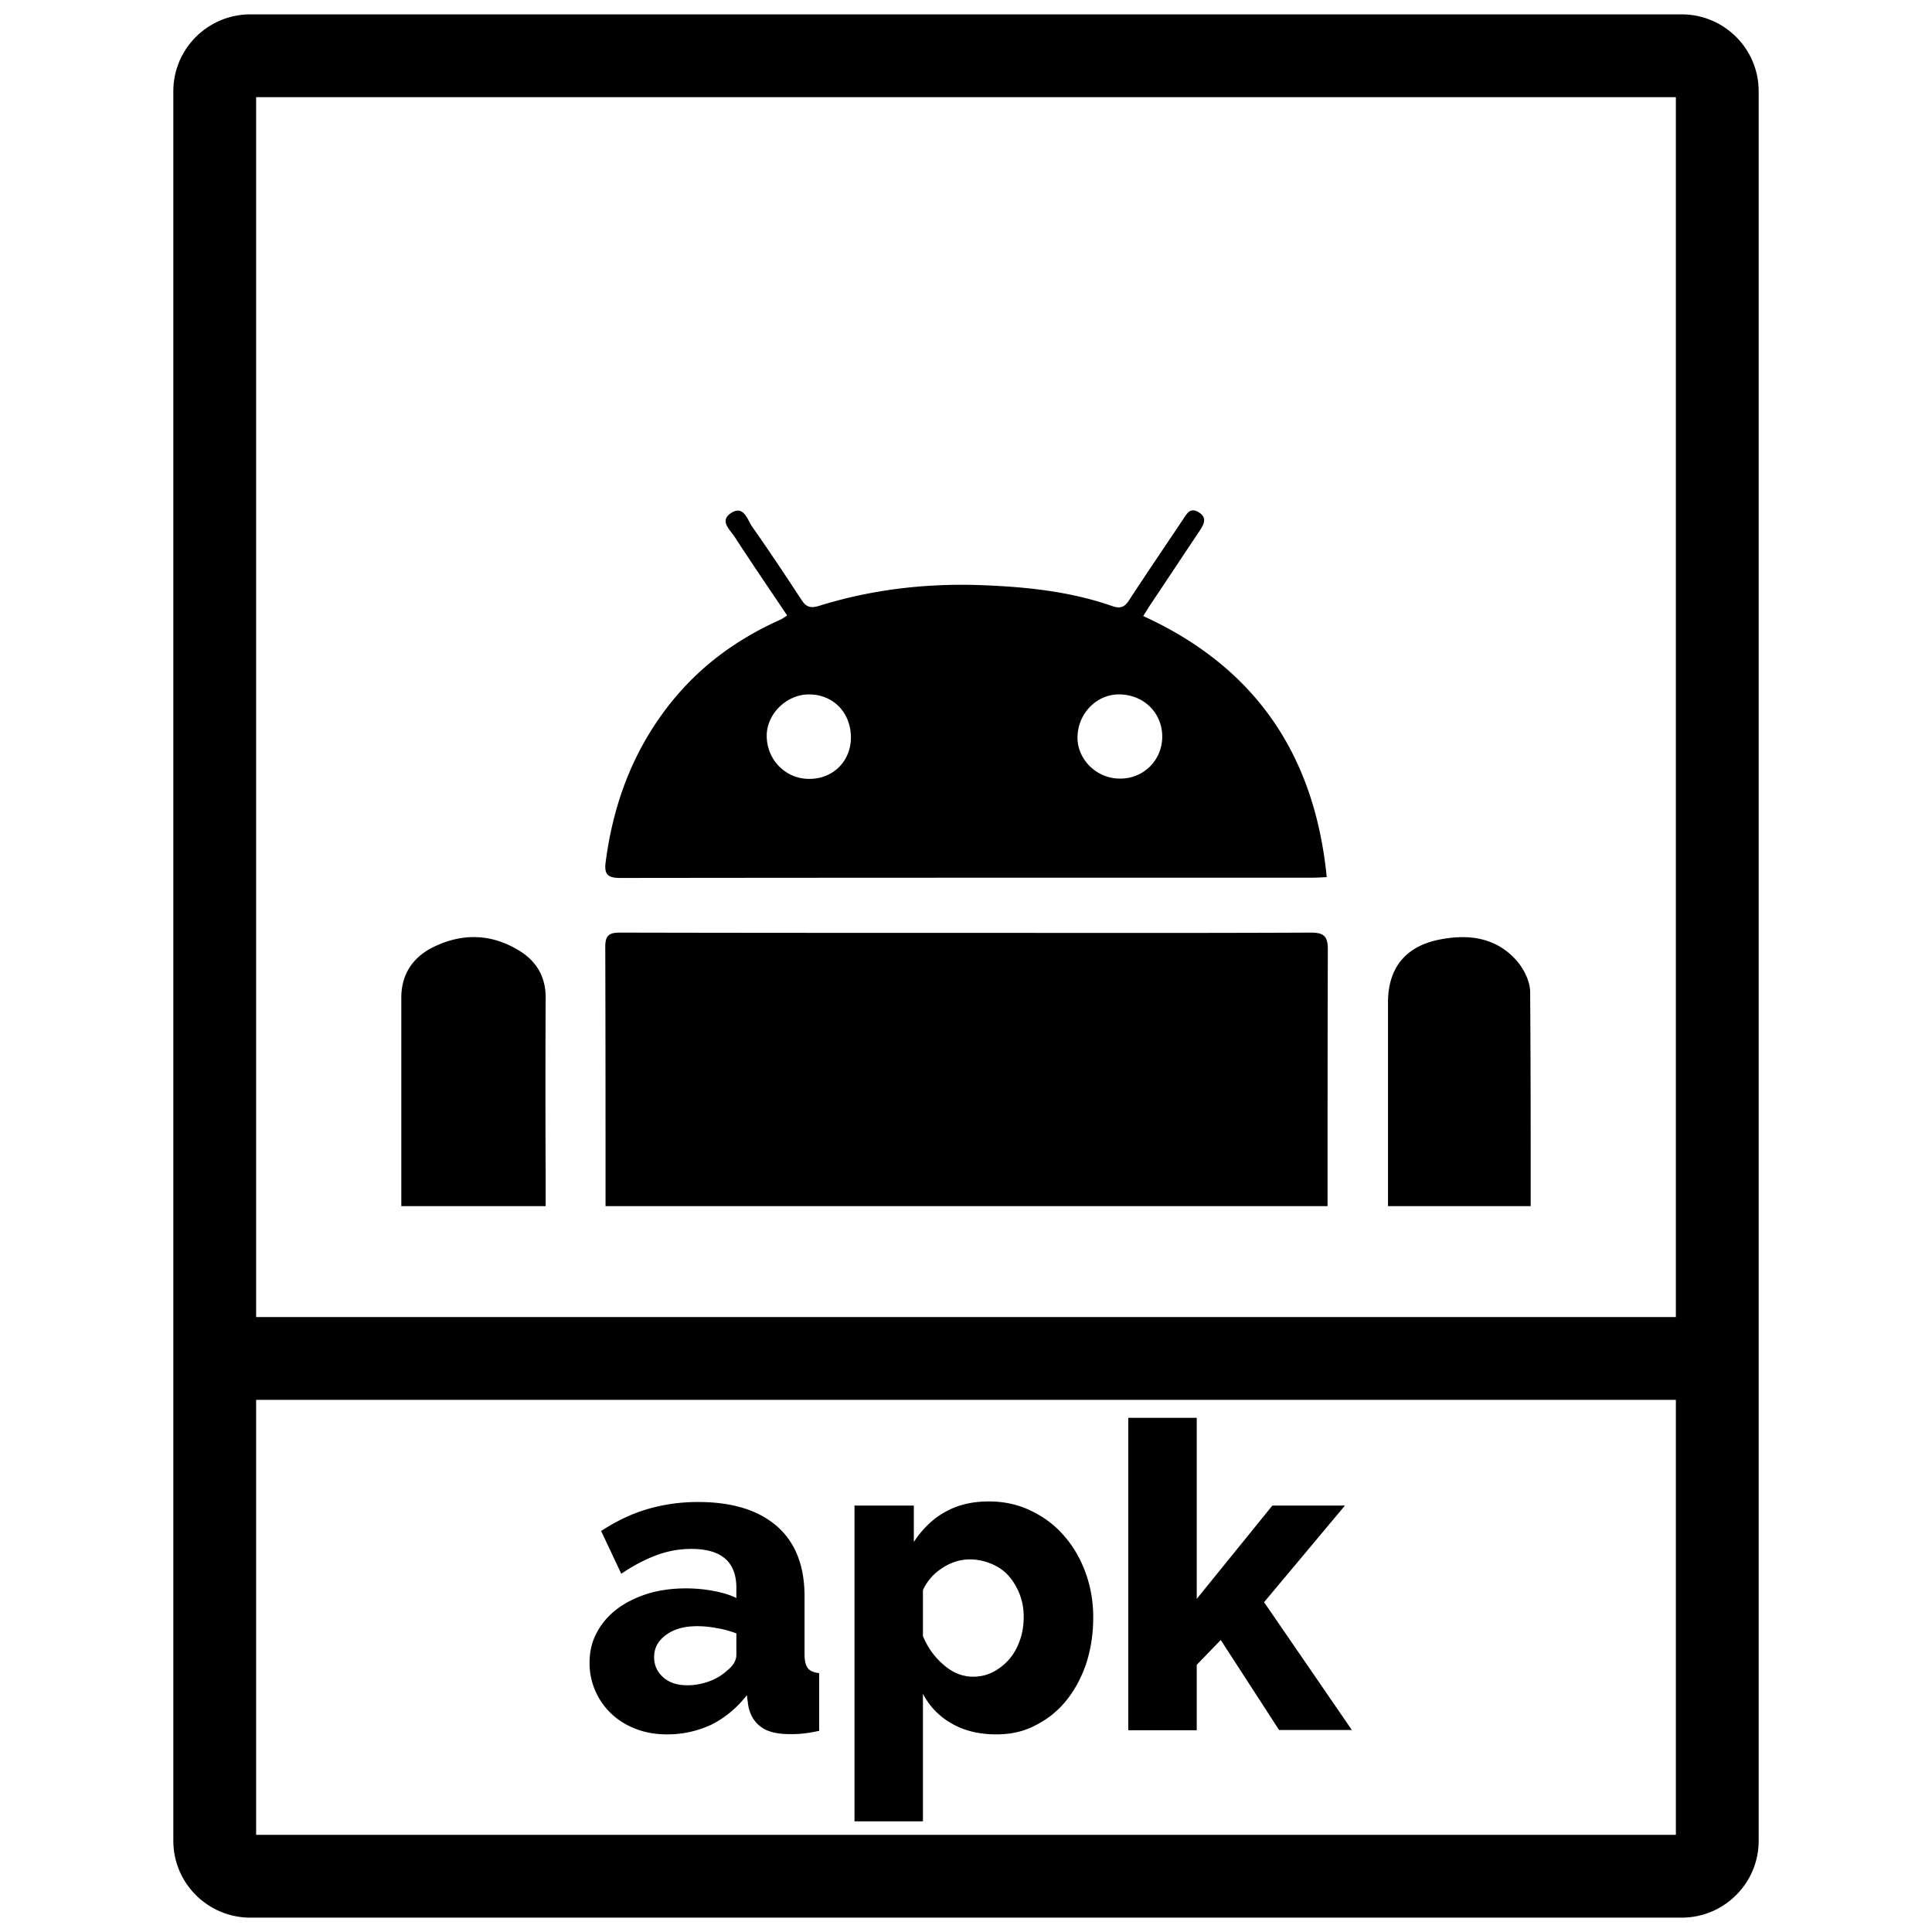 <svg xmlns="http://www.w3.org/2000/svg" id="Laag_1" x="0" y="0" version="1.1" viewBox="29 20.3 70 70" xml:space="preserve">
    <style>
        .st3{fill:#000}
    </style>
    <path d="M89.93 20.82H38.07c-1.54 0-2.79 1.25-2.79 2.78V87c0 1.53 1.25 2.78 2.79 2.78h51.86c1.54 0 2.79-1.25 2.79-2.78V23.6c0-1.53-1.25-2.78-2.79-2.78zm-51.65 3h51.44v44.2H38.28v-44.2zm51.44 62.96H38.28V71.02h51.44v15.76z" class="st3"/>
    <path d="M53.18 83.14c-.4 0-.78-.06-1.12-.19-.35-.13-.64-.31-.89-.54a2.526 2.526 0 01-.81-1.85c0-.4.08-.77.26-1.1.17-.33.41-.61.72-.85s.68-.42 1.1-.56c.42-.13.89-.2 1.41-.2.34 0 .67.03.99.09s.6.14.84.26v-.37c0-.94-.54-1.41-1.63-1.41-.44 0-.87.08-1.27.23-.4.15-.83.37-1.27.67l-.73-1.55c.54-.35 1.09-.62 1.67-.79.58-.17 1.19-.26 1.84-.26 1.23 0 2.18.29 2.85.87.67.58 1.01 1.43 1.01 2.54v2.09c0 .25.04.42.12.52.08.1.21.16.41.18v2.09c-.22.05-.41.08-.59.1s-.34.02-.48.02c-.46 0-.82-.09-1.05-.27-.24-.18-.39-.44-.45-.77l-.05-.37c-.36.46-.79.82-1.29 1.07-.5.23-1.03.35-1.59.35zm.73-1.78c.27 0 .53-.05.78-.14.25-.09.46-.22.63-.37.24-.19.36-.38.36-.59v-.78c-.22-.08-.45-.15-.71-.19-.25-.05-.49-.07-.71-.07-.46 0-.83.1-1.12.31-.29.21-.44.47-.44.81 0 .3.11.54.34.74s.52.28.87.28zM65.1 83.14c-.62 0-1.16-.13-1.61-.39a2.6 2.6 0 01-1.05-1.08v4.62h-2.48V74.85h2.15v1.32c.3-.46.67-.83 1.12-1.08.45-.26.98-.39 1.6-.39.55 0 1.05.11 1.51.33s.86.51 1.19.89c.34.38.6.82.79 1.33.19.51.29 1.06.29 1.65 0 .61-.09 1.17-.26 1.69-.18.52-.42.96-.73 1.34-.31.38-.68.67-1.12.89-.42.22-.89.32-1.4.32zm-.84-2.09c.27 0 .51-.06.74-.18.22-.12.42-.28.58-.47.17-.2.29-.43.38-.69s.13-.54.13-.83a2.228 2.228 0 00-.55-1.49c-.17-.19-.38-.33-.62-.43-.24-.1-.5-.16-.78-.16-.34 0-.67.1-.98.3-.32.2-.56.47-.72.81v1.67c.17.41.42.76.75 1.04.33.29.69.43 1.07.43zM75.35 82.99l-2.12-3.27-.87.9v2.37h-2.48V71.67h2.48v6.56l2.74-3.38h2.63l-2.93 3.5 3.18 4.63h-2.63zM77.11 54.7c-.01 3.1-.01 6.2-.01 9.3H50.94c0-3.13 0-6.27-.01-9.4 0-.42.15-.51.54-.51 4.19.01 8.39.01 12.58.01 4.14 0 8.29.01 12.43-.01.47 0 .63.11.63.61zM57.52 42.6c-.65-.97-1.28-1.89-1.89-2.83-.17-.27-.59-.6-.13-.89.45-.28.58.25.75.5.62.88 1.21 1.77 1.8 2.67.16.24.31.29.6.21 1.91-.6 3.89-.83 5.88-.76 1.61.06 3.23.22 4.77.76.32.11.46.02.62-.23.64-.98 1.3-1.95 1.95-2.92.13-.2.26-.44.56-.25.31.19.2.42.05.65-.59.88-1.17 1.76-1.76 2.64-.09.13-.17.27-.3.47 4.05 1.85 6.21 5.01 6.65 9.46-.2.01-.35.02-.5.02-8.37 0-16.73 0-25.1.01-.43 0-.58-.12-.53-.54.26-2.04.93-3.91 2.18-5.57 1.1-1.46 2.5-2.51 4.16-3.25.07-.03.11-.07.24-.15zm13.59 4.39c0-.87-.68-1.53-1.57-1.53-.82 0-1.49.7-1.5 1.55-.01.82.71 1.51 1.55 1.5.85 0 1.52-.67 1.52-1.52zm-11.28.03c0-.9-.64-1.56-1.52-1.56-.8 0-1.52.69-1.53 1.48-.01.87.67 1.58 1.53 1.58.87.01 1.52-.64 1.52-1.5zM48.77 62.88V64h-5.23v-7.55c0-.86.43-1.48 1.17-1.84 1.07-.52 2.14-.48 3.16.17.59.38.9.94.9 1.65-.01 2.15-.01 4.3 0 6.45zM84.46 64h-5.17v-1.16-6.22c0-1.23.62-2.02 1.83-2.27 1.07-.22 2.1-.1 2.86.79.25.3.46.73.46 1.11.02 2.59.02 5.17.02 7.75z" class="st3"/>
</svg>